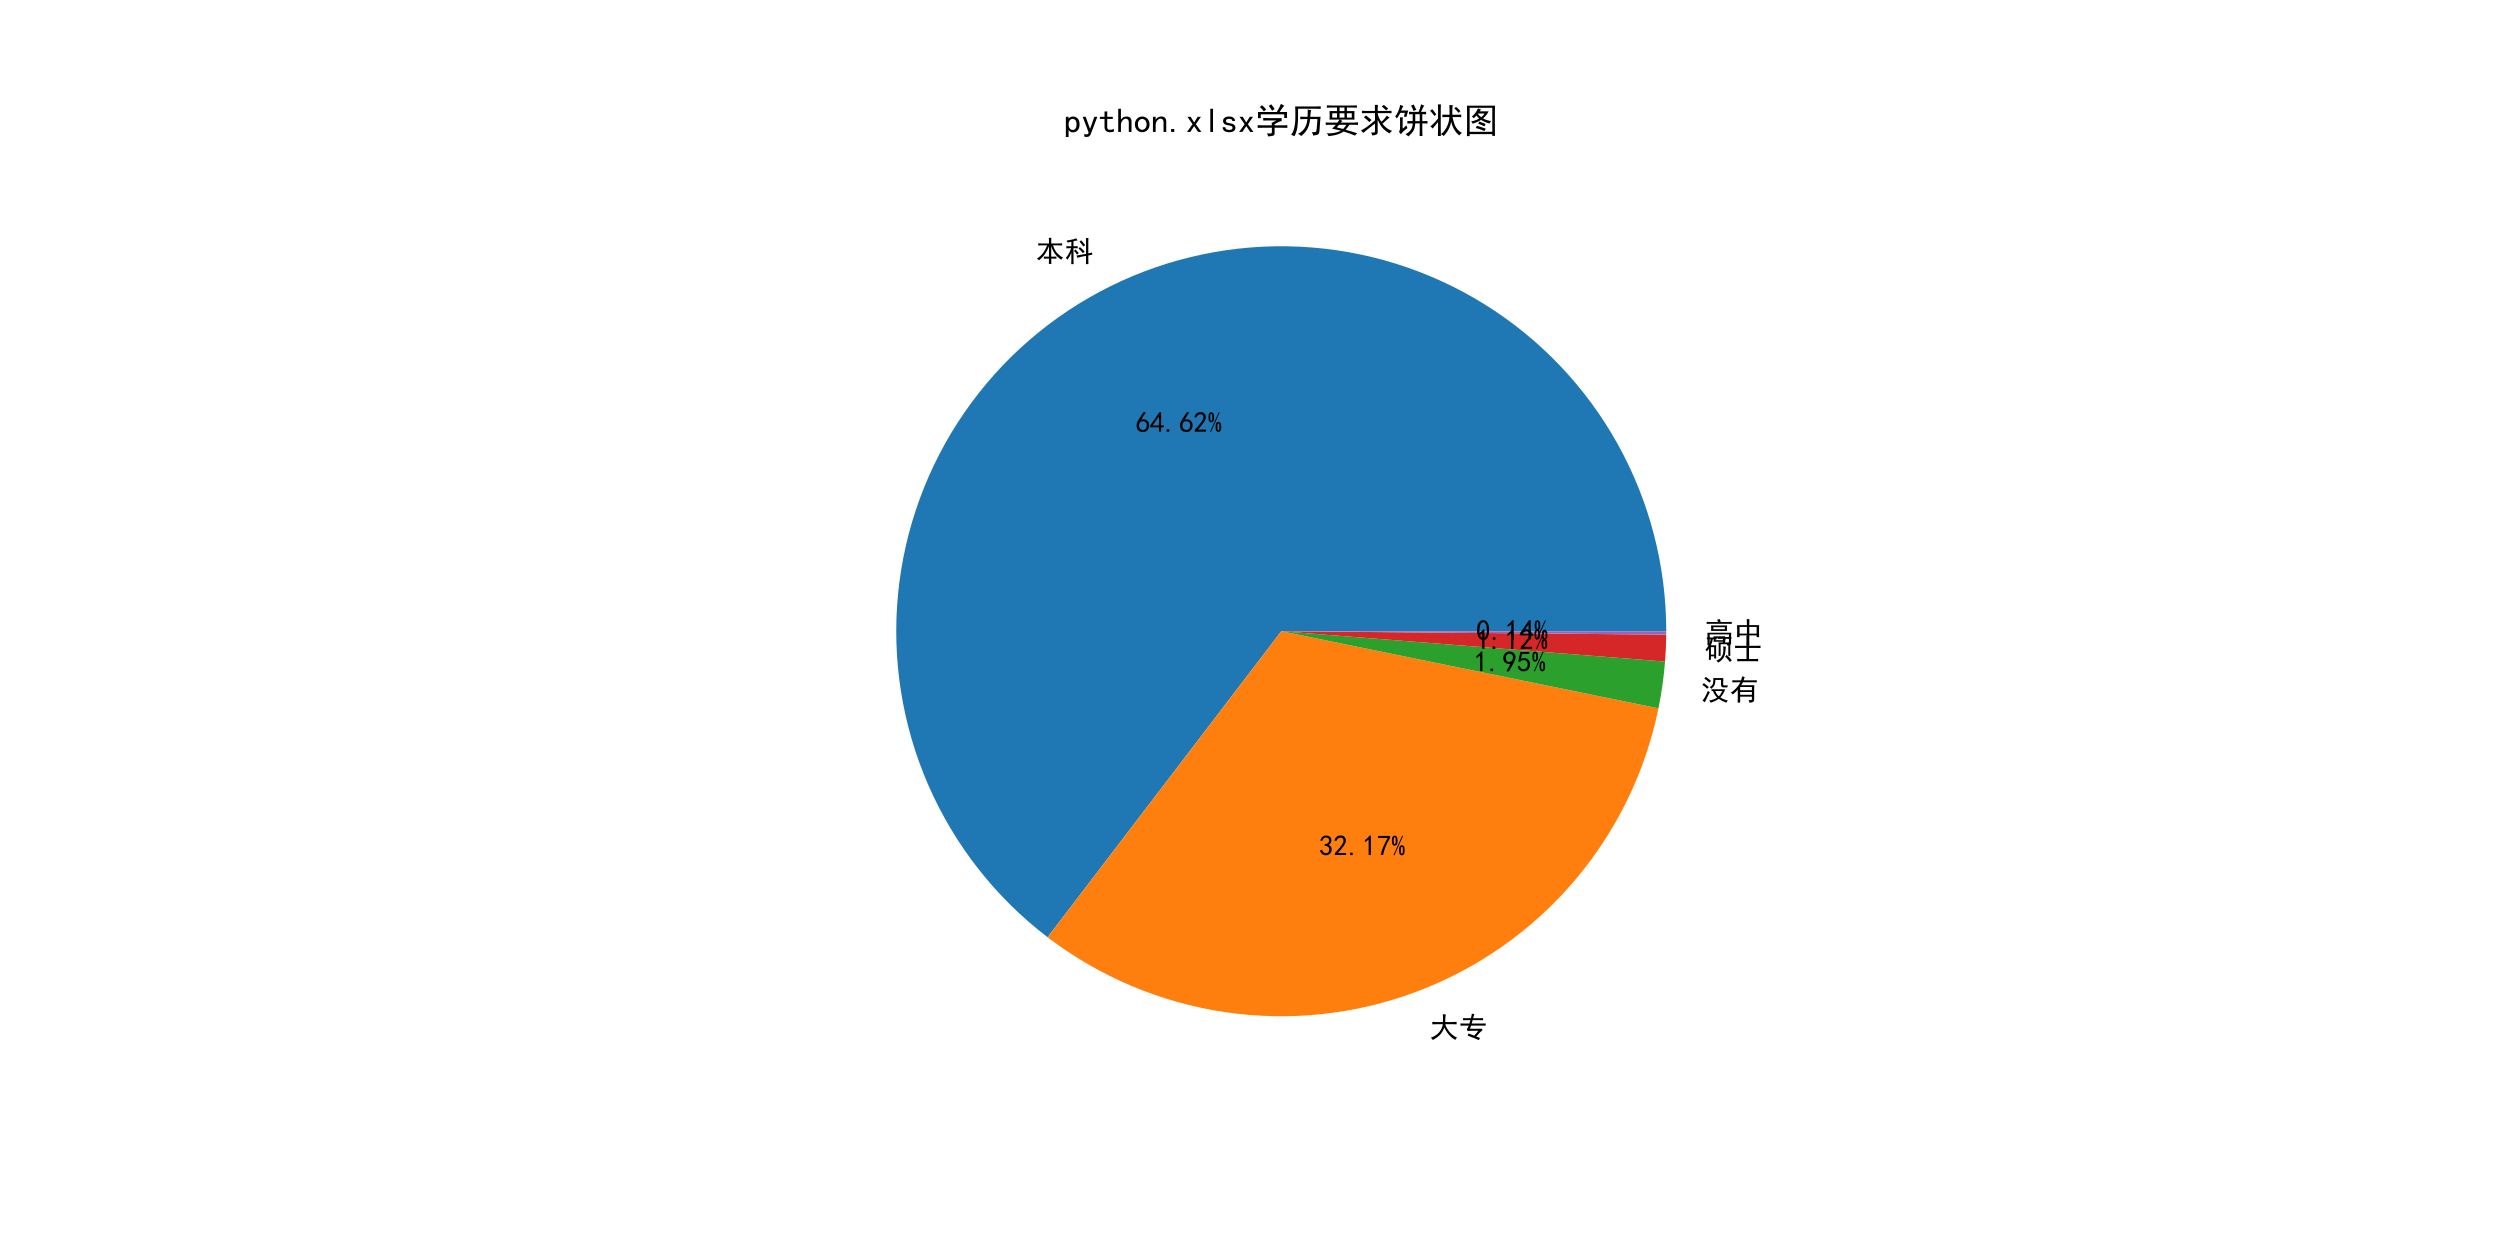 <?xml version="1.0" encoding="utf-8" standalone="no"?>
<!DOCTYPE svg PUBLIC "-//W3C//DTD SVG 1.1//EN"
  "http://www.w3.org/Graphics/SVG/1.1/DTD/svg11.dtd">
<!-- Created with matplotlib (https://matplotlib.org/) -->
<svg height="432pt" version="1.1" viewBox="0 0 864 432" width="864pt" xmlns="http://www.w3.org/2000/svg" xmlns:xlink="http://www.w3.org/1999/xlink">
 <defs>
  <style type="text/css">*{stroke-linecap:butt;stroke-linejoin:round;}</style>
 </defs>
 <g id="figure_1">
  <g id="patch_1">
   <path d="M 0 432 
L 864 432 
L 864 0 
L 0 0 
z
" style="fill:#ffffff;"/>
  </g>
  <g id="axes_1">
   <g id="patch_2">
    <path d="M 575.856 218.16 
C 575.856 195.53 570.083 173.27 559.085 153.493 
C 548.086 133.716 532.222 117.067 512.998 105.128 
C 493.774 93.189 471.818 86.35 449.215 85.259 
C 426.612 84.168 404.099 88.861 383.815 98.893 
C 363.53 108.925 346.136 123.968 333.284 142.594 
C 320.432 161.22 312.542 182.821 310.363 205.345 
C 308.183 227.87 311.785 250.582 320.828 271.327 
C 329.87 292.071 344.057 310.17 362.042 323.905 
L 442.8 218.16 
L 575.856 218.16 
z
" style="fill:#1f77b4;"/>
   </g>
   <g id="patch_3">
    <path d="M 362.042 323.905 
C 379.948 337.58 401.038 346.486 423.326 349.783 
C 445.615 353.081 468.379 350.664 489.478 342.759 
C 510.577 334.855 529.327 321.72 543.962 304.59 
C 558.598 287.459 568.645 266.889 573.159 244.815 
L 442.8 218.16 
L 362.042 323.905 
z
" style="fill:#ff7f0e;"/>
   </g>
   <g id="patch_4">
    <path d="M 573.159 244.815 
C 573.704 242.147 574.168 239.464 574.548 236.768 
C 574.929 234.072 575.227 231.365 575.442 228.65 
L 442.8 218.16 
L 573.159 244.815 
z
" style="fill:#2ca02c;"/>
   </g>
   <g id="patch_5">
    <path d="M 575.442 228.65 
C 575.564 227.099 575.66 225.546 575.728 223.992 
C 575.796 222.438 575.837 220.883 575.851 219.327 
L 442.8 218.16 
L 575.442 228.65 
z
" style="fill:#d62728;"/>
   </g>
   <g id="patch_6">
    <path d="M 575.851 219.327 
C 575.853 219.132 575.854 218.938 575.855 218.743 
C 575.856 218.549 575.856 218.354 575.856 218.16 
L 442.8 218.16 
L 575.851 219.327 
z
" style="fill:#9467bd;"/>
   </g>
   <g id="matplotlib.axis_1"/>
   <g id="matplotlib.axis_2"/>
   <g id="text_1">
    <!-- 本科 -->
    <g transform="translate(357.916 90.267)scale(0.1 -0.1)">
     <defs>
      <path d="M 46.094 61.328 
L 46.094 69.141 
Q 46.094 75.391 45.703 80.859 
L 54.297 80.859 
Q 53.906 76.562 53.906 69.531 
L 53.906 61.328 
L 75.781 61.328 
Q 82.422 61.328 91.406 61.719 
L 91.406 54.297 
Q 82.812 54.688 76.172 54.688 
L 60.156 54.688 
Q 65.625 36.719 75.969 26.359 
Q 86.328 16.016 94.922 12.5 
Q 91.406 9.766 88.281 5.078 
Q 75 14.062 66.594 25.578 
Q 58.203 37.109 53.906 52.344 
L 53.906 15.625 
L 58.984 15.625 
Q 65.234 15.625 71.875 16.016 
L 71.875 8.594 
Q 65.234 8.984 58.594 8.984 
L 53.906 8.984 
Q 53.906 0 54.297 -9.375 
L 45.703 -9.375 
Q 46.094 0 46.094 8.984 
L 41.016 8.984 
Q 34.766 8.984 28.516 8.594 
L 28.516 16.016 
Q 34.766 15.625 41.016 15.625 
L 46.094 15.625 
L 46.094 51.562 
Q 39.844 35.547 32.219 24.609 
Q 24.609 13.672 11.719 2.734 
Q 8.594 7.031 4.297 8.984 
Q 17.188 16.797 25.781 28.516 
Q 34.375 40.234 39.453 54.688 
L 22.266 54.688 
Q 16.016 54.688 8.984 54.297 
L 8.984 61.719 
Q 16.016 61.328 21.875 61.328 
z
" id="SimHei-26412"/>
      <path d="M 45.312 44.531 
Q 42.578 44.922 34.766 44.922 
L 30.859 44.922 
L 30.859 3.125 
Q 30.859 -1.953 31.25 -10.156 
L 23.047 -10.156 
Q 23.438 -1.953 23.438 3.125 
L 23.438 28.906 
Q 20.703 22.656 17.969 17.578 
Q 15.234 12.5 10.156 5.078 
Q 7.422 8.203 4.297 11.328 
Q 11.328 19.531 15.422 27.344 
Q 19.531 35.156 22.656 44.922 
L 19.922 44.922 
Q 12.891 44.922 6.25 44.531 
L 6.25 51.953 
Q 12.891 51.562 19.922 51.562 
L 23.438 51.562 
L 23.438 67.188 
Q 18.75 66.406 10.547 64.453 
Q 8.984 67.969 6.641 71.094 
Q 10.156 71.484 18.75 73.234 
Q 27.344 75 32.031 76.172 
Q 36.719 77.344 40.234 79.297 
Q 42.188 75.391 44.922 71.875 
Q 41.406 71.484 37.688 70.5 
Q 33.984 69.531 30.859 69.141 
L 30.859 51.562 
L 35.156 51.562 
Q 42.578 51.562 45.312 51.953 
z
M 74.219 69.141 
Q 74.219 76.953 73.828 80.078 
L 82.422 80.078 
Q 82.031 77.344 82.031 70.703 
L 82.031 26.953 
Q 92.188 28.906 94.922 29.688 
L 96.094 22.656 
Q 90.234 21.875 82.031 19.922 
L 82.031 5.078 
Q 82.031 -2.734 82.422 -10.156 
L 73.828 -10.156 
Q 74.219 -2.734 74.219 5.078 
L 74.219 18.359 
Q 65.234 16.797 58.391 15.422 
Q 51.562 14.062 44.141 11.719 
L 41.406 19.531 
Q 53.125 21.484 74.219 25.391 
z
M 53.125 48.828 
Q 57.031 45.312 60.547 42.188 
Q 64.062 39.062 69.531 33.203 
Q 66.016 30.469 63.281 27.734 
Q 56.25 36.719 48.438 43.75 
Q 50.781 46.094 53.125 48.828 
z
M 57.031 72.266 
Q 58.594 70.703 62.109 66.797 
Q 65.625 62.891 71.484 55.469 
Q 67.578 53.125 64.844 50.781 
Q 59.766 58.203 56.641 61.719 
Q 53.516 65.234 51.562 67.578 
Q 54.688 69.531 57.031 72.266 
z
M 37.5 40.625 
Q 39.453 38.281 42.578 35.156 
Q 45.703 32.031 49.219 28.125 
Q 46.484 26.172 42.969 22.656 
Q 39.062 28.906 32.422 35.547 
Q 35.156 37.109 37.5 40.625 
z
" id="SimHei-31185"/>
     </defs>
     <use xlink:href="#SimHei-26412"/>
     <use x="100" xlink:href="#SimHei-31185"/>
    </g>
   </g>
   <g id="text_2">
    <!-- 64.62% -->
    <g transform="translate(392.409 149.412)scale(0.1 -0.1)">
     <defs>
      <path d="M 3.516 19.531 
Q 4.297 30.859 6.047 34.766 
Q 7.812 38.672 11.328 44.531 
L 27.344 69.531 
L 36.328 69.531 
L 19.922 43.75 
Q 30.469 46.484 36.719 42.969 
Q 42.969 39.453 45.109 34.953 
Q 47.266 30.469 47.453 25.188 
Q 47.656 19.922 45.891 14.844 
Q 44.141 9.766 39.641 5.656 
Q 35.156 1.562 27.141 1.172 
Q 19.141 0.781 13.469 4.094 
Q 7.812 7.422 5.656 13.469 
Q 3.516 19.531 4.297 30.859 
z
M 12.5 16.016 
Q 19.531 8.594 25.391 8.203 
Q 31.25 7.812 35.156 12.109 
Q 39.062 16.406 39.062 24.609 
Q 39.062 32.812 34.172 35.938 
Q 29.297 39.062 23.234 38.281 
Q 17.188 37.5 14.453 32.422 
Q 11.719 27.344 12.109 21.672 
Q 12.5 16.016 19.531 8.594 
z
" id="SimHei-54"/>
      <path d="M 31.25 17.188 
L 1.172 17.188 
L 1.172 23.828 
L 32.812 69.531 
L 38.672 69.531 
L 38.672 23.828 
L 48.047 23.828 
L 48.047 17.188 
L 38.672 17.188 
L 38.672 2.344 
L 31.25 2.344 
z
M 31.25 23.828 
L 31.25 54.688 
L 9.375 23.828 
z
" id="SimHei-52"/>
      <path d="M 16.797 1.953 
L 7.812 1.953 
L 7.812 10.547 
L 16.797 10.547 
z
" id="SimHei-46"/>
      <path d="M 4.688 3.906 
Q 5.078 9.766 10.156 14.453 
Q 15.234 19.141 23.047 29.094 
Q 30.859 39.062 33.203 44.531 
Q 35.547 50 34.953 53.906 
Q 34.375 57.812 31.25 60.344 
Q 28.125 62.891 24.016 62.5 
Q 19.922 62.109 16.203 59.375 
Q 12.5 56.641 10.547 51.172 
L 3.125 52.344 
Q 6.25 61.328 11.125 65.422 
Q 16.016 69.531 22.656 69.922 
Q 26.562 70.312 29.688 69.719 
Q 32.812 69.141 36.125 66.984 
Q 39.453 64.844 41.594 60.547 
Q 43.75 56.25 43.156 50.188 
Q 42.578 44.141 37.109 35.734 
Q 31.641 27.344 16.016 9.375 
L 44.141 9.375 
L 44.141 2.344 
L 4.688 2.344 
z
" id="SimHei-50"/>
      <path d="M 21.875 51.953 
Q 21.875 40.625 18.547 37.5 
Q 15.234 34.375 12.109 34.375 
Q 8.984 34.375 5.656 37.5 
Q 2.344 40.625 2.344 51.953 
Q 2.344 63.281 5.656 66.406 
Q 8.984 69.531 12.109 69.531 
Q 15.234 69.531 18.547 66.406 
Q 21.875 63.281 21.875 51.953 
z
M 41.016 68.359 
L 10.938 1.172 
L 7.812 2.344 
L 37.891 69.531 
z
M 46.484 18.75 
Q 46.484 7.422 43.156 4.297 
Q 39.844 1.172 36.719 1.172 
Q 33.594 1.172 30.266 4.297 
Q 26.953 7.422 26.953 18.75 
Q 26.953 30.078 30.266 33.203 
Q 33.594 36.328 36.719 36.328 
Q 39.844 36.328 43.156 33.203 
Q 46.484 30.078 46.484 18.75 
z
M 15.625 51.953 
Q 15.625 58.984 14.844 61.328 
Q 14.062 63.672 12.109 63.672 
Q 10.156 63.672 9.375 61.328 
Q 8.594 58.984 8.594 51.953 
Q 8.594 44.922 9.375 42.578 
Q 10.156 40.234 12.109 40.234 
Q 14.062 40.234 14.844 42.578 
Q 15.625 44.922 15.625 51.953 
z
M 40.234 18.75 
Q 40.234 25.781 39.453 28.125 
Q 38.672 30.469 36.719 30.469 
Q 34.766 30.469 33.984 28.125 
Q 33.203 25.781 33.203 18.75 
Q 33.203 11.719 33.984 9.375 
Q 34.766 7.031 36.719 7.031 
Q 38.672 7.031 39.453 9.375 
Q 40.234 11.719 40.234 18.75 
z
" id="SimHei-37"/>
     </defs>
     <use xlink:href="#SimHei-54"/>
     <use x="50" xlink:href="#SimHei-52"/>
     <use x="100" xlink:href="#SimHei-46"/>
     <use x="150" xlink:href="#SimHei-54"/>
     <use x="200" xlink:href="#SimHei-50"/>
     <use x="250" xlink:href="#SimHei-37"/>
    </g>
   </g>
   <g id="text_3">
    <!-- 大专 -->
    <g transform="translate(494.146 358.54)scale(0.1 -0.1)">
     <defs>
      <path d="M 45.312 53.125 
Q 45.703 66.797 45.5 71.484 
Q 45.312 76.172 44.922 80.469 
Q 49.609 79.688 55.469 79.297 
Q 54.297 75.391 53.703 67.969 
Q 53.125 60.547 53.125 53.125 
L 73.047 53.125 
Q 83.594 53.125 92.578 53.906 
L 92.578 45.312 
Q 84.766 45.703 76.562 45.703 
L 53.516 45.703 
Q 55.078 39.062 58.984 32.219 
Q 62.891 25.391 66.984 20.109 
Q 71.094 14.844 78.312 8.984 
Q 85.547 3.125 94.141 -0.781 
Q 91.016 -3.125 87.891 -8.594 
Q 80.859 -4.688 74.016 1.172 
Q 67.188 7.031 60.344 16.594 
Q 53.516 26.172 50 34.375 
Q 46.875 25.781 43.359 20.109 
Q 39.844 14.453 35.734 9.766 
Q 31.641 5.078 25.188 0.391 
Q 18.75 -4.297 10.547 -8.984 
Q 7.422 -4.297 3.516 -0.781 
Q 11.719 1.953 19.719 7.031 
Q 27.734 12.109 32.812 18.547 
Q 37.891 25 41.016 32.031 
Q 44.141 39.062 44.922 45.703 
L 23.438 45.703 
Q 14.062 45.703 8.594 45.312 
L 8.594 53.906 
Q 14.062 53.516 23.438 53.125 
z
" id="SimHei-22823"/>
      <path d="M 69.531 -9.375 
Q 62.109 -5.469 30.859 6.25 
Q 32.812 10.938 33.594 13.672 
Q 41.016 10.938 53.516 6.25 
Q 59.766 12.891 67.578 23.047 
L 39.453 23.047 
Q 33.203 22.656 30.469 21.875 
Q 30.469 24.219 27.344 29.297 
Q 31.25 31.25 34.375 41.016 
L 19.141 41.016 
Q 11.719 41.016 5.859 40.625 
L 5.859 48.438 
Q 11.719 48.047 19.141 48.047 
L 36.719 48.047 
L 40.234 59.766 
L 25.391 59.766 
Q 19.141 59.766 14.844 59.375 
L 14.844 66.797 
Q 19.141 66.406 25.391 66.406 
L 41.797 66.406 
Q 44.531 75.781 45.312 82.031 
Q 52.734 80.859 53.906 80.859 
Q 51.953 75 49.609 66.406 
L 70.703 66.406 
Q 76.172 66.406 83.984 66.797 
L 83.984 59.375 
Q 78.516 59.766 70.703 59.766 
L 48.047 59.766 
L 44.531 48.047 
L 79.297 48.047 
Q 85.156 48.047 92.969 48.438 
L 92.969 40.625 
Q 87.109 41.016 79.688 41.016 
L 42.578 41.016 
Q 39.844 33.594 38.672 30.078 
L 81.25 30.078 
L 81.25 23.438 
Q 78.516 22.656 71.672 15.625 
Q 64.844 8.594 60.547 3.125 
Q 70.703 -0.781 73.438 -1.562 
L 69.531 -9.375 
z
" id="SimHei-19987"/>
     </defs>
     <use xlink:href="#SimHei-22823"/>
     <use x="100" xlink:href="#SimHei-19987"/>
    </g>
   </g>
   <g id="text_4">
    <!-- 32.17% -->
    <g transform="translate(455.807 295.732)scale(0.1 -0.1)">
     <defs>
      <path d="M 3.906 19.141 
L 10.938 20.312 
Q 12.5 15.234 16.016 11.906 
Q 19.531 8.594 24.797 8.781 
Q 30.078 8.984 33.203 13.078 
Q 36.328 17.188 35.938 22.453 
Q 35.547 27.734 31.828 30.656 
Q 28.125 33.594 19.922 34.766 
L 19.922 39.844 
Q 28.125 40.625 31.828 44.141 
Q 35.547 47.656 35.156 53.312 
Q 34.766 58.984 30.078 61.516 
Q 25.391 64.062 20.109 62.109 
Q 14.844 60.156 11.719 51.172 
L 4.688 52.344 
Q 7.031 59.375 11.125 64.062 
Q 15.234 68.75 22.266 69.531 
Q 29.297 70.312 34.562 67.766 
Q 39.844 65.234 41.984 59.953 
Q 44.141 54.688 42.578 48.438 
Q 41.016 42.188 33.594 37.5 
Q 39.062 35.156 41.984 30.469 
Q 44.922 25.781 43.938 18.156 
Q 42.969 10.547 37.109 5.859 
Q 31.25 1.172 23.828 1.359 
Q 16.406 1.562 10.938 6.047 
Q 5.469 10.547 3.906 19.141 
z
" id="SimHei-51"/>
      <path d="M 21.875 56.25 
Q 16.797 51.172 8.984 46.484 
L 8.984 53.906 
Q 18.75 60.547 25 69.531 
L 29.688 69.531 
L 29.688 2.344 
L 21.875 2.344 
z
" id="SimHei-49"/>
      <path d="M 13.281 2.344 
Q 20.312 32.031 37.891 61.328 
L 4.297 61.328 
L 4.297 68.359 
L 46.094 68.359 
L 46.094 61.719 
Q 27.734 32.031 21.875 2.344 
L 13.281 2.344 
z
" id="SimHei-55"/>
     </defs>
     <use xlink:href="#SimHei-51"/>
     <use x="50" xlink:href="#SimHei-50"/>
     <use x="100" xlink:href="#SimHei-46"/>
     <use x="150" xlink:href="#SimHei-49"/>
     <use x="200" xlink:href="#SimHei-55"/>
     <use x="250" xlink:href="#SimHei-37"/>
    </g>
   </g>
   <g id="text_5">
    <!-- 没有 -->
    <g transform="translate(587.723 241.929)scale(0.1 -0.1)">
     <defs>
      <path d="M 85.156 37.109 
Q 82.812 30.469 78.703 23.047 
Q 74.609 15.625 68.359 8.984 
Q 72.656 5.859 81.047 2.531 
Q 89.453 -0.781 94.141 -1.562 
Q 91.406 -4.688 89.062 -9.375 
Q 80.859 -6.25 74.797 -3.125 
Q 68.75 0 62.891 4.297 
Q 51.953 -3.906 34.375 -9.375 
Q 33.203 -5.469 29.688 -1.562 
Q 45.703 0.781 57.422 8.594 
Q 47.656 17.578 42.969 30.859 
Q 40.625 30.859 37.891 30.859 
L 37.891 37.5 
Q 44.922 37.109 51.172 37.109 
z
M 78.516 75.781 
Q 78.125 69.922 78.125 64.062 
L 78.125 53.906 
Q 78.125 50.391 83.594 50.391 
L 94.531 50.781 
Q 92.188 46.484 92.578 43.75 
L 78.906 43.75 
Q 71.484 43.75 70.703 51.172 
L 70.703 69.531 
L 51.172 69.531 
Q 51.172 58.594 48.438 52.141 
Q 45.703 45.703 37.109 38.672 
Q 35.547 41.406 31.25 44.531 
Q 41.406 49.609 42.969 58.203 
Q 44.531 66.797 43.75 75.781 
L 78.516 75.781 
z
M 6.641 -2.344 
Q 12.5 5.078 17.375 14.453 
Q 22.266 23.828 25 31.641 
Q 28.516 28.906 32.031 26.562 
Q 29.297 22.656 24.219 12.109 
Q 19.141 1.562 14.844 -7.812 
Q 10.156 -3.906 6.641 -2.344 
z
M 50.781 31.25 
Q 54.297 20.703 62.891 12.891 
Q 69.922 19.531 74.609 31.25 
L 51.172 31.25 
z
M 17.969 80.078 
Q 26.562 74.219 36.328 66.016 
Q 32.422 63.281 30.469 60.156 
Q 21.875 68.359 12.891 74.219 
Q 15.625 76.953 17.969 80.078 
z
M 11.328 58.594 
Q 19.922 52.344 28.516 44.922 
Q 25.781 42.578 22.656 39.062 
Q 15.625 46.484 6.25 52.344 
Q 9.375 55.859 11.328 58.594 
z
" id="SimHei-27809"/>
      <path d="M 4.297 25.391 
Q 13.281 30.859 21.875 39.641 
Q 30.469 48.438 37.5 61.328 
L 23.438 61.328 
Q 17.969 61.328 9.766 60.938 
L 9.766 68.359 
Q 19.922 67.969 25 67.969 
L 39.844 67.969 
Q 42.969 77.344 43.359 81.641 
Q 49.219 80.078 52.734 79.297 
Q 51.562 78.125 48.828 67.969 
L 80.469 67.969 
Q 87.109 67.969 94.141 68.359 
L 94.141 60.938 
Q 87.109 61.328 81.641 61.328 
L 46.484 61.328 
Q 43.75 56.25 40.625 51.172 
L 85.547 51.172 
Q 85.156 41.406 85.156 33.594 
L 85.156 1.953 
Q 85.156 -3.516 82.031 -6.047 
Q 78.906 -8.594 68.75 -9.375 
Q 68.359 -5.078 66.016 0 
Q 71.875 -0.781 74.609 -0.391 
Q 77.344 0 77.344 3.906 
L 77.344 11.719 
L 36.719 11.719 
L 36.719 -8.984 
L 28.125 -8.984 
Q 28.516 0.781 28.516 7.812 
L 28.516 35.547 
Q 20.312 26.172 11.328 19.141 
Q 9.766 21.875 4.297 25.391 
z
M 77.344 33.984 
L 77.344 44.922 
L 36.719 44.922 
L 36.719 33.984 
z
M 77.344 17.969 
L 77.344 27.734 
L 36.719 27.734 
L 36.719 17.969 
z
" id="SimHei-26377"/>
     </defs>
     <use xlink:href="#SimHei-27809"/>
     <use x="100" xlink:href="#SimHei-26377"/>
    </g>
   </g>
   <g id="text_6">
    <!-- 1.95% -->
    <g transform="translate(509.349 232.137)scale(0.1 -0.1)">
     <defs>
      <path d="M 12.5 1.172 
Q 21.094 15.625 26.562 27.344 
Q 16.797 25.781 10.344 29.875 
Q 3.906 33.984 2.531 41.016 
Q 1.172 48.047 2.734 53.703 
Q 4.297 59.375 7.609 63.078 
Q 10.938 66.797 15.625 68.359 
Q 20.312 69.922 24.016 69.922 
Q 27.734 69.922 31.641 68.359 
Q 35.547 66.797 38.672 63.672 
Q 41.797 60.547 42.969 57.219 
Q 44.141 53.906 44.141 48.625 
Q 44.141 43.359 40.234 35.156 
Q 36.328 26.953 21.094 1.172 
z
M 9.766 50 
Q 10.938 39.844 14.641 36.516 
Q 18.359 33.203 22.656 33.594 
Q 26.953 33.984 29.484 35.938 
Q 32.031 37.891 34.375 42.578 
Q 35.938 48.438 35.156 52.531 
Q 34.375 56.641 31.047 59.375 
Q 27.734 62.109 23.828 62.109 
Q 21.484 62.5 17.766 60.938 
Q 14.062 59.375 11.906 54.688 
Q 9.766 50 10.938 39.844 
z
" id="SimHei-57"/>
      <path d="M 8.594 20.703 
Q 11.328 10.156 17.969 8.984 
Q 24.609 7.812 28.703 10.344 
Q 32.812 12.891 34.562 16.984 
Q 36.328 21.094 36.125 26.172 
Q 35.938 31.25 33.391 34.766 
Q 30.859 38.281 26.953 39.453 
Q 23.047 40.625 18.156 39.453 
Q 13.281 38.281 10.156 33.984 
L 3.516 34.766 
Q 4.297 37.109 10.938 68.359 
L 41.797 68.359 
L 41.797 61.328 
L 16.797 61.328 
Q 14.844 50.781 12.891 44.531 
Q 18.75 47.266 23.828 47.062 
Q 28.906 46.875 33.594 44.719 
Q 38.281 42.578 40.422 38.859 
Q 42.578 35.156 43.547 31.438 
Q 44.531 27.734 44.328 23.438 
Q 44.141 19.141 42.578 14.641 
Q 41.016 10.156 37.891 7.219 
Q 34.766 4.297 30.266 2.531 
Q 25.781 0.781 19.922 1.172 
Q 14.062 1.562 8.781 5.469 
Q 3.516 9.375 1.562 18.75 
z
" id="SimHei-53"/>
     </defs>
     <use xlink:href="#SimHei-49"/>
     <use x="50" xlink:href="#SimHei-46"/>
     <use x="100" xlink:href="#SimHei-57"/>
     <use x="150" xlink:href="#SimHei-53"/>
     <use x="200" xlink:href="#SimHei-37"/>
    </g>
   </g>
   <g id="text_7">
    <!-- 硕士 -->
    <g transform="translate(589.021 227.915)scale(0.1 -0.1)">
     <defs>
      <path d="M 32.031 76.172 
Q 35.938 76.172 42.969 76.562 
L 42.969 69.531 
Q 37.109 69.922 29.297 69.922 
Q 27.344 59.375 22.656 49.219 
L 41.016 49.219 
Q 40.625 41.797 40.625 36.719 
L 40.625 17.578 
Q 40.625 11.719 41.016 3.516 
L 33.984 3.516 
L 33.984 10.938 
L 22.656 10.938 
L 22.656 -1.172 
L 15.625 -1.172 
Q 16.016 7.422 16.016 13.281 
L 16.016 37.891 
Q 13.672 33.594 8.594 27.734 
Q 6.25 32.031 3.906 33.984 
Q 8.594 38.672 11.906 44.141 
Q 15.234 49.609 17.969 55.859 
Q 20.703 62.109 21.875 69.922 
Q 14.844 69.922 8.594 69.531 
L 8.594 76.562 
Q 14.844 76.172 19.922 76.172 
z
M 82.422 77.734 
Q 87.5 77.734 93.359 78.125 
L 93.359 71.094 
Q 82.422 71.484 73.438 71.484 
Q 72.656 65.625 71.094 58.984 
L 89.844 58.984 
Q 89.453 52.734 89.453 36.328 
Q 89.453 20.312 89.844 12.5 
L 82.812 12.5 
L 82.812 52.734 
L 56.25 52.734 
L 56.25 12.5 
L 49.219 12.5 
Q 49.609 23.047 49.609 37.5 
Q 49.609 52.344 49.219 58.984 
L 63.672 58.984 
Q 64.844 64.844 65.625 71.484 
Q 51.172 71.484 45.703 71.094 
L 45.703 78.125 
Q 51.172 77.734 58.594 77.734 
z
M 74.609 43.75 
Q 73.438 38.672 73.047 31.828 
Q 72.656 25 70.703 16.406 
Q 68.75 7.812 62.297 0.578 
Q 55.859 -6.641 47.656 -10.938 
Q 46.094 -7.031 41.406 -4.297 
Q 51.562 0 56.641 5.656 
Q 61.719 11.328 63.469 17.188 
Q 65.234 23.047 65.625 30.656 
Q 66.016 38.281 65.625 45.703 
Q 70.312 44.531 74.609 43.75 
z
M 33.984 16.797 
L 33.984 42.578 
L 22.656 42.578 
L 22.656 16.797 
z
M 76.953 16.016 
Q 85.547 8.984 94.922 -2.734 
Q 91.016 -5.469 88.281 -8.984 
Q 84.375 -1.953 71.875 9.766 
Q 75 12.5 76.953 16.016 
z
" id="SimHei-30805"/>
      <path d="M 54.688 80.859 
Q 54.297 74.609 54.297 67.578 
L 54.297 47.266 
L 77.734 47.266 
Q 84.766 47.266 94.141 47.656 
L 94.141 39.453 
Q 85.938 39.844 78.125 39.844 
L 54.297 39.844 
L 54.297 1.562 
L 70.312 1.562 
Q 77.344 1.562 85.938 1.953 
L 85.938 -6.25 
Q 78.906 -5.859 70.703 -5.859 
L 29.688 -5.859 
Q 21.094 -5.859 13.672 -6.25 
L 13.672 1.953 
Q 20.703 1.562 29.688 1.562 
L 45.703 1.562 
L 45.703 39.844 
L 21.484 39.844 
Q 12.891 39.844 6.25 39.453 
L 6.25 47.656 
Q 12.891 47.266 21.484 47.266 
L 45.703 47.266 
L 45.703 67.578 
Q 45.703 74.609 45.312 80.859 
L 54.688 80.859 
z
" id="SimHei-22763"/>
     </defs>
     <use xlink:href="#SimHei-30805"/>
     <use x="100" xlink:href="#SimHei-22763"/>
    </g>
   </g>
   <g id="text_8">
    <!-- 1.12% -->
    <g transform="translate(510.057 224.472)scale(0.1 -0.1)">
     <use xlink:href="#SimHei-49"/>
     <use x="50" xlink:href="#SimHei-46"/>
     <use x="100" xlink:href="#SimHei-49"/>
     <use x="150" xlink:href="#SimHei-50"/>
     <use x="200" xlink:href="#SimHei-37"/>
    </g>
   </g>
   <g id="text_9">
    <!-- 高中 -->
    <g transform="translate(589.16 222.103)scale(0.1 -0.1)">
     <defs>
      <path d="M 91.016 -0.391 
Q 91.406 -6.25 86.719 -7.812 
Q 82.031 -9.375 77.734 -9.766 
Q 76.172 -5.078 73.828 -1.562 
Q 77.734 -1.562 80.859 -1.359 
Q 83.984 -1.172 83.594 3.906 
L 83.594 28.516 
L 17.188 28.516 
L 17.188 -8.984 
L 9.375 -8.984 
Q 9.766 -3.516 9.766 13.281 
Q 9.766 30.469 9.375 34.375 
L 91.406 34.375 
Q 91.016 28.906 91.016 22.266 
z
M 76.953 59.375 
Q 76.562 54.297 76.562 49.609 
Q 76.562 45.312 76.953 40.625 
L 21.875 40.625 
Q 22.266 44.141 22.266 49.609 
Q 22.266 55.078 21.875 59.375 
L 76.953 59.375 
z
M 70.312 21.875 
Q 69.922 17.578 69.922 12.5 
Q 69.922 7.812 70.312 3.125 
L 30.469 3.125 
Q 31.25 7.812 31.25 12.5 
Q 31.25 17.578 30.469 21.875 
L 70.312 21.875 
z
M 6.641 71.875 
Q 11.719 71.484 17.578 71.484 
L 45.703 71.484 
Q 44.531 76.172 42.969 79.688 
Q 47.656 80.078 52.344 81.25 
Q 53.125 77.344 55.078 71.484 
L 82.031 71.484 
Q 87.5 71.484 93.359 71.875 
L 93.359 64.844 
Q 87.5 65.234 78.906 65.234 
L 17.969 65.234 
Q 11.719 65.234 6.641 64.844 
z
M 69.531 46.484 
L 69.531 53.516 
L 29.688 53.516 
L 29.688 46.484 
z
M 62.891 8.594 
L 62.891 16.406 
L 37.5 16.406 
L 37.5 8.594 
z
" id="SimHei-39640"/>
      <path d="M 54.297 81.25 
Q 53.906 70.312 53.906 60.547 
L 87.891 60.547 
Q 87.5 52.734 87.5 39.062 
Q 87.5 25.781 87.891 19.141 
L 79.297 19.141 
L 79.297 25 
L 53.906 25 
L 53.906 8.203 
Q 53.906 3.516 54.297 -9.375 
L 44.922 -9.375 
Q 45.703 -2.344 45.703 7.031 
L 45.703 25 
L 20.312 25 
L 20.312 19.141 
L 11.719 19.141 
Q 12.109 25 12.109 39.062 
Q 12.109 53.516 11.719 60.547 
L 45.703 60.547 
Q 45.703 71.094 45.312 81.25 
z
M 79.297 31.25 
L 79.297 54.297 
L 53.906 54.297 
L 53.906 31.25 
z
M 45.703 31.25 
L 45.703 54.297 
L 20.312 54.297 
L 20.312 31.25 
z
" id="SimHei-20013"/>
     </defs>
     <use xlink:href="#SimHei-39640"/>
     <use x="100" xlink:href="#SimHei-20013"/>
    </g>
   </g>
   <g id="text_10">
    <!-- 0.14% -->
    <g transform="translate(510.133 221.323)scale(0.1 -0.1)">
     <defs>
      <path d="M 3.125 29.297 
Q 3.906 50 6.438 56.047 
Q 8.984 62.109 13.672 66.016 
Q 18.359 69.922 25.188 69.922 
Q 32.031 69.922 37.109 64.25 
Q 42.188 58.594 43.75 50 
Q 45.312 41.406 44.719 30.266 
Q 44.141 19.141 40.812 12.109 
Q 37.5 5.078 30.859 2.344 
Q 24.219 -0.391 17.578 2.922 
Q 10.938 6.25 8.203 11.719 
Q 5.469 17.188 4.297 23.234 
Q 3.125 29.297 3.906 50 
z
M 12.891 52.734 
Q 10.547 31.25 12.5 22.844 
Q 14.453 14.453 18.938 10.938 
Q 23.438 7.422 28.125 9.562 
Q 32.812 11.719 34.953 18.156 
Q 37.109 24.609 37.109 32.219 
Q 37.109 39.844 36.516 46.094 
Q 35.938 52.344 33 57.422 
Q 30.078 62.5 25.188 62.688 
Q 20.312 62.891 16.594 57.812 
Q 12.891 52.734 10.547 31.25 
z
" id="SimHei-48"/>
     </defs>
     <use xlink:href="#SimHei-48"/>
     <use x="50" xlink:href="#SimHei-46"/>
     <use x="100" xlink:href="#SimHei-49"/>
     <use x="150" xlink:href="#SimHei-52"/>
     <use x="200" xlink:href="#SimHei-37"/>
    </g>
   </g>
   <g id="text_11">
    <!-- python.xlsx学历要求饼状图 -->
    <g transform="translate(367.8 45.84)scale(0.12 -0.12)">
     <defs>
      <path d="M 44.141 23.828 
Q 44.141 12.5 38.672 6.641 
Q 33.203 0.781 25.391 0.781 
Q 21.094 0.781 17.969 2.531 
Q 14.844 4.297 12.5 7.812 
L 12.5 -12.5 
L 4.688 -12.5 
L 4.688 45.703 
L 12.5 45.703 
L 12.5 39.844 
Q 14.844 43.359 17.969 44.922 
Q 21.094 46.484 25.391 46.484 
Q 33.203 46.484 38.672 40.812 
Q 44.141 35.156 44.141 23.828 
z
M 35.547 23.828 
Q 35.547 31.25 32.609 35.344 
Q 29.688 39.453 23.828 39.453 
Q 19.141 39.453 15.812 35.344 
Q 12.5 31.25 12.5 23.828 
Q 12.5 16.406 15.812 12.109 
Q 19.141 7.812 23.828 7.812 
Q 29.688 7.812 32.609 12.109 
Q 35.547 16.406 35.547 23.828 
z
" id="SimHei-112"/>
      <path d="M 45.312 45.703 
L 27.344 -1.562 
Q 25.781 -7.031 22.656 -9.766 
Q 19.531 -12.5 14.844 -12.5 
Q 12.891 -12.5 11.125 -12.297 
Q 9.375 -12.109 7.812 -11.328 
L 7.812 -3.516 
Q 9.375 -4.297 10.938 -4.688 
Q 12.5 -5.078 13.672 -5.078 
Q 16.797 -5.078 17.969 -4.094 
Q 19.141 -3.125 20.312 0.391 
L 3.125 45.703 
L 11.719 45.703 
L 24.219 11.328 
L 24.609 11.328 
L 36.719 45.703 
z
" id="SimHei-121"/>
      <path d="M 42.969 3.125 
Q 41.016 2.344 38.469 1.75 
Q 35.938 1.172 31.641 1.172 
Q 24.609 1.172 20.312 5.078 
Q 16.016 8.984 16.016 16.016 
L 16.016 39.453 
L 2.734 39.453 
L 2.734 45.703 
L 16.016 45.703 
L 16.016 60.938 
L 23.828 60.938 
L 23.828 45.703 
L 39.844 45.703 
L 39.844 39.453 
L 23.828 39.453 
L 23.828 15.625 
Q 23.828 12.5 25.391 10.344 
Q 26.953 8.203 31.25 8.203 
Q 35.547 8.203 38.281 8.984 
Q 41.016 9.766 42.969 10.938 
z
" id="SimHei-116"/>
      <path d="M 43.75 1.953 
L 35.938 1.953 
L 35.938 30.078 
Q 35.938 34.766 33.594 37.5 
Q 31.25 40.234 27.344 40.234 
Q 22.266 40.234 17.766 34.953 
Q 13.281 29.688 13.281 21.875 
L 13.281 1.953 
L 5.469 1.953 
L 5.469 68.75 
L 13.281 68.75 
L 13.281 37.5 
Q 16.406 41.797 20.109 44.141 
Q 23.828 46.484 29.688 46.484 
Q 36.719 46.484 40.234 42.578 
Q 43.75 38.672 43.75 32.812 
z
" id="SimHei-104"/>
      <path d="M 45.703 23.828 
Q 45.703 13.672 39.453 7.422 
Q 33.203 1.172 24.609 1.172 
Q 16.016 1.172 9.766 7.422 
Q 3.516 13.672 3.516 23.828 
Q 3.516 33.984 9.766 40.234 
Q 16.016 46.484 24.609 46.484 
Q 33.203 46.484 39.453 40.234 
Q 45.703 33.984 45.703 23.828 
z
M 37.109 23.828 
Q 37.109 31.641 33.203 35.547 
Q 29.297 39.453 24.609 39.453 
Q 19.922 39.453 16.016 35.547 
Q 12.109 31.641 12.109 23.828 
Q 12.109 16.016 16.016 12.109 
Q 19.922 8.203 24.609 8.203 
Q 29.297 8.203 33.203 12.109 
Q 37.109 16.016 37.109 23.828 
z
" id="SimHei-111"/>
      <path d="M 43.75 1.953 
L 35.938 1.953 
L 35.938 30.078 
Q 35.938 34.766 33.594 37.5 
Q 31.25 40.234 27.344 40.234 
Q 22.266 40.234 17.766 34.953 
Q 13.281 29.688 13.281 21.875 
L 13.281 1.953 
L 5.469 1.953 
L 5.469 45.703 
L 13.281 45.703 
L 13.281 37.5 
Q 16.406 41.797 20.109 44.141 
Q 23.828 46.484 29.688 46.484 
Q 36.719 46.484 40.234 42.578 
Q 43.75 38.672 43.75 32.812 
z
" id="SimHei-110"/>
      <path d="M 44.922 1.953 
L 35.547 1.953 
L 24.219 18.75 
L 12.891 1.953 
L 3.516 1.953 
L 19.531 24.219 
L 4.688 45.703 
L 14.062 45.703 
L 24.219 29.297 
L 34.375 45.703 
L 43.75 45.703 
L 28.906 24.219 
z
" id="SimHei-120"/>
      <path d="M 28.516 1.953 
L 20.703 1.953 
L 20.703 68.75 
L 28.516 68.75 
z
" id="SimHei-108"/>
      <path d="M 42.969 14.062 
Q 42.969 7.812 38.078 4.484 
Q 33.203 1.172 25.781 1.172 
Q 16.406 1.172 11.328 4.875 
Q 6.25 8.594 6.25 15.625 
L 14.062 15.625 
Q 14.062 10.938 17.375 9.375 
Q 20.703 7.812 25.391 7.812 
Q 30.078 7.812 32.422 9.562 
Q 34.766 11.328 34.766 14.062 
Q 34.766 16.016 32.812 17.969 
Q 30.859 19.922 23.047 21.094 
Q 14.062 22.266 10.734 25.578 
Q 7.422 28.906 7.422 34.375 
Q 7.422 39.062 11.906 42.766 
Q 16.406 46.484 25 46.484 
Q 32.812 46.484 37.297 42.969 
Q 41.797 39.453 41.797 33.594 
L 33.984 33.594 
Q 33.984 37.109 31.438 38.469 
Q 28.906 39.844 25 39.844 
Q 19.922 39.844 17.766 38.078 
Q 15.625 36.328 15.625 33.984 
Q 15.625 31.25 17.578 29.688 
Q 19.531 28.125 25.781 27.344 
Q 35.938 25.781 39.453 22.453 
Q 42.969 19.141 42.969 14.062 
z
" id="SimHei-115"/>
      <path d="M 76.172 41.797 
L 76.172 33.594 
Q 70.703 32.422 66.203 29.875 
Q 61.719 27.344 55.859 24.609 
L 55.859 21.094 
L 80.469 21.094 
Q 85.156 21.094 92.578 21.484 
L 92.578 13.672 
Q 84.766 14.062 80.469 14.062 
L 55.859 14.062 
L 55.859 -1.953 
Q 55.859 -7.422 51.562 -8.781 
Q 47.266 -10.156 37.5 -10.938 
Q 36.328 -6.641 33.594 -2.344 
L 44.141 -2.344 
Q 48.047 -2.344 48.047 1.953 
L 48.047 14.062 
L 21.094 14.062 
Q 14.844 14.062 7.031 13.672 
L 7.031 21.484 
Q 15.234 21.094 20.703 21.094 
L 48.047 21.094 
Q 48.047 24.219 47.266 28.125 
L 61.328 35.156 
L 39.844 35.156 
Q 32.422 35.156 23.047 34.766 
L 23.047 42.188 
Q 31.641 41.797 39.453 41.797 
z
M 83.594 77.734 
Q 75.781 68.75 70.312 59.375 
L 91.797 59.375 
Q 91.406 55.859 91.406 51.172 
Q 91.406 46.484 91.797 42.188 
L 83.594 42.188 
L 83.594 52.734 
L 16.016 52.734 
L 16.016 41.797 
L 7.812 41.797 
Q 8.203 46.484 8.203 51.172 
Q 8.203 55.859 7.812 59.375 
L 62.109 59.375 
Q 65.234 64.844 68.547 70.891 
Q 71.875 76.953 73.828 82.812 
Q 80.078 79.297 83.594 77.734 
z
M 46.094 81.641 
Q 53.516 72.266 55.859 67.969 
Q 52.344 65.234 48.438 62.891 
Q 45.312 69.141 39.062 76.953 
Q 42.969 79.688 46.094 81.641 
z
M 19.531 78.906 
Q 26.562 73.047 31.641 66.797 
Q 27.344 63.672 25 60.938 
Q 19.922 68.359 13.281 73.828 
Q 17.578 76.953 19.531 78.906 
z
" id="SimHei-23398"/>
      <path d="M 58.203 39.062 
Q 56.641 27.734 54.484 20.891 
Q 52.344 14.062 49.219 8.781 
Q 46.094 3.516 41.984 -0.969 
Q 37.891 -5.469 32.422 -9.766 
Q 28.516 -5.469 23.438 -3.516 
Q 32.422 1.172 37.297 6.438 
Q 42.188 11.719 44.922 17.578 
Q 47.656 23.438 48.625 27.922 
Q 49.609 32.422 50.391 39.062 
L 42.578 39.062 
Q 33.203 39.062 29.688 38.672 
L 29.688 46.094 
Q 37.109 45.703 41.797 45.703 
L 50.781 45.703 
Q 51.172 50.781 51.172 55.469 
L 51.172 66.797 
Q 56.641 65.234 60.938 64.844 
Q 59.766 58.984 59.375 54.875 
Q 58.984 50.781 58.594 45.703 
L 88.281 45.703 
Q 87.5 39.844 86.719 28.906 
Q 85.938 17.969 85.547 10.734 
Q 85.156 3.516 83.984 -0.781 
Q 82.812 -5.078 77.922 -6.438 
Q 73.047 -7.812 67.188 -8.594 
Q 66.016 -3.906 63.281 1.562 
Q 71.484 1.172 73.828 1.953 
Q 76.172 2.734 76.75 8.781 
Q 77.344 14.844 78.125 23.047 
Q 78.906 31.25 79.297 39.062 
z
M 12.5 -10.547 
Q 8.594 -7.812 3.516 -6.25 
Q 8.203 0 10.344 6.438 
Q 12.5 12.891 14.062 22.062 
Q 15.625 31.25 15.625 42.578 
L 15.625 61.719 
Q 15.625 69.531 14.844 75.391 
L 75.391 75.391 
Q 83.984 75.391 88.672 75.781 
L 88.672 68.359 
Q 84.766 68.75 78.125 68.75 
L 23.438 68.75 
Q 23.438 43.75 23.234 35.734 
Q 23.047 27.734 22.062 19.922 
Q 21.094 12.109 19.719 7.031 
Q 18.359 1.953 16.594 -2.531 
Q 14.844 -7.031 12.5 -10.547 
z
" id="SimHei-21382"/>
      <path d="M 79.688 78.125 
Q 85.547 78.125 92.969 78.516 
L 92.969 71.875 
Q 85.547 72.266 79.688 72.266 
L 64.062 72.266 
L 64.062 62.109 
L 85.938 62.109 
Q 85.547 55.469 85.547 49.609 
Q 85.547 43.75 85.938 37.5 
L 44.531 37.5 
Q 48.828 34.766 51.172 33.203 
Q 47.656 30.859 46.094 28.906 
L 82.812 28.906 
Q 89.062 28.906 96.094 29.688 
L 96.094 22.266 
Q 89.062 22.656 82.422 22.656 
L 71.094 22.656 
Q 67.188 16.016 60.547 8.203 
Q 78.125 3.516 93.75 -1.953 
Q 89.844 -4.688 87.5 -8.594 
Q 72.656 -1.953 54.688 3.125 
Q 49.219 -0.781 40.812 -3.906 
Q 32.422 -7.031 24.797 -8.203 
Q 17.188 -9.375 10.938 -10.156 
Q 9.766 -5.078 5.859 -1.953 
Q 13.281 -2.344 21.484 -1.562 
Q 29.688 -0.781 36.328 1.359 
Q 42.969 3.516 46.875 5.859 
Q 33.984 8.984 21.484 11.328 
Q 27.344 17.188 32.422 22.656 
L 16.016 22.656 
Q 9.375 22.656 3.125 22.266 
L 3.125 29.297 
Q 10.938 28.906 16.016 28.906 
L 36.719 28.906 
Q 40.625 33.594 42.969 37.5 
L 14.062 37.5 
Q 14.453 43.75 14.453 49.609 
Q 14.453 55.469 14.062 62.109 
L 35.547 62.109 
L 35.547 72.266 
L 20.312 72.266 
Q 13.672 72.266 6.25 71.875 
L 6.25 78.516 
Q 13.672 78.125 19.922 78.125 
z
M 34.766 15.234 
Q 41.016 14.062 53.125 10.547 
Q 57.812 15.234 62.891 22.656 
L 41.797 22.656 
Q 38.281 19.141 34.766 15.234 
z
M 57.031 43.359 
L 57.031 55.859 
L 42.969 55.859 
L 42.969 43.359 
z
M 78.125 43.359 
L 78.125 55.859 
L 64.062 55.859 
L 64.062 43.359 
z
M 35.547 43.359 
L 35.547 55.859 
L 21.875 55.859 
L 21.875 43.359 
z
M 57.031 62.109 
L 57.031 72.266 
L 42.969 72.266 
L 42.969 62.109 
z
" id="SimHei-35201"/>
      <path d="M 7.422 62.891 
Q 13.672 62.5 20.703 62.5 
L 44.922 62.5 
Q 44.922 73.828 44.531 80.078 
L 53.125 80.078 
Q 52.734 73.828 52.734 62.5 
L 80.469 62.5 
Q 85.938 62.5 92.578 62.891 
L 92.578 55.859 
Q 85.547 56.25 80.469 56.25 
L 52.734 56.25 
Q 53.125 50 56.438 42.969 
Q 59.766 35.938 63.281 31.25 
Q 71.875 38.281 79.297 49.219 
Q 82.031 46.094 87.109 42.969 
Q 82.422 40.625 66.406 25.781 
Q 71.484 19.141 78.703 13.281 
Q 85.938 7.422 94.531 5.078 
Q 89.062 1.953 86.719 -2.344 
Q 78.125 2.344 69.328 10.734 
Q 60.547 19.141 52.734 37.109 
L 52.734 2.344 
Q 53.125 -3.516 49.016 -5.469 
Q 44.922 -7.422 37.109 -8.203 
Q 36.328 -4.297 33.594 0.391 
Q 40.234 0 42.766 0.578 
Q 45.312 1.172 44.922 4.688 
L 44.922 26.172 
Q 29.297 14.062 22.453 8.594 
Q 15.625 3.125 11.328 -0.781 
Q 7.812 3.125 4.688 6.25 
Q 10.156 8.984 18.75 14.641 
Q 27.344 20.312 44.922 35.156 
L 44.922 56.25 
L 20.703 56.25 
Q 13.672 56.25 7.422 55.859 
z
M 19.141 49.609 
Q 27.734 42.578 35.156 36.328 
L 28.516 30.469 
Q 22.656 37.109 12.891 44.141 
L 19.141 49.609 
z
M 70.312 79.688 
Q 76.562 75.391 82.812 69.141 
Q 80.078 67.188 76.953 64.062 
Q 72.656 68.75 64.453 75.391 
Q 66.797 77.344 70.312 79.688 
z
" id="SimHei-27714"/>
      <path d="M 81.25 33.203 
L 87.109 33.203 
Q 92.188 33.203 96.094 33.594 
L 96.094 26.172 
Q 91.406 26.562 88.281 26.562 
L 81.25 26.562 
L 81.25 3.516 
Q 81.25 -5.078 81.641 -9.766 
L 73.438 -9.766 
Q 73.828 -5.469 73.828 3.516 
L 73.828 26.562 
L 60.938 26.562 
Q 59.766 12.109 55.656 5.266 
Q 51.562 -1.562 41.016 -10.938 
Q 37.109 -7.031 32.812 -4.688 
Q 42.188 0.391 47.656 7.422 
Q 53.125 14.453 53.516 26.562 
Q 41.797 26.562 38.281 25.781 
L 38.281 33.594 
Q 41.406 33.203 53.516 33.203 
L 53.516 53.125 
Q 49.219 53.125 42.969 52.734 
L 42.969 60.156 
Q 47.266 59.766 51.953 59.766 
L 70.703 59.766 
Q 74.609 68.75 77.734 81.641 
Q 82.422 79.297 87.109 77.344 
Q 84.375 75 82.422 70.5 
Q 80.469 66.016 77.734 59.766 
L 84.766 59.766 
Q 88.281 59.766 92.188 60.156 
L 92.188 52.734 
Q 88.672 53.125 81.25 53.125 
z
M 17.969 57.031 
Q 14.062 48.828 7.812 40.625 
Q 5.859 44.141 3.125 46.875 
Q 7.812 51.953 11.906 61.328 
Q 16.016 70.703 17.578 80.078 
Q 22.266 77.734 26.953 76.562 
Q 25 74.219 23.234 70.703 
Q 21.484 67.188 20.312 63.672 
L 40.625 63.672 
Q 38.281 56.25 35.547 45.312 
Q 30.469 46.094 28.125 46.094 
Q 29.688 51.953 31.25 57.031 
z
M 25.391 44.141 
Q 24.609 40.234 24.609 33.984 
L 24.609 11.328 
Q 30.078 15.625 35.156 21.484 
Q 36.328 16.797 38.672 13.281 
Q 33.594 9.766 28.516 5.266 
Q 23.438 0.781 19.531 -4.688 
Q 16.797 -0.781 14.062 2.344 
Q 17.188 6.641 17.188 14.453 
L 17.188 33.984 
Q 17.188 39.844 16.797 44.141 
L 25.391 44.141 
z
M 73.828 33.203 
L 73.828 53.125 
L 60.938 53.125 
L 60.938 33.203 
z
M 56.25 81.25 
Q 58.984 75.391 64.062 65.625 
Q 59.375 64.453 56.25 62.109 
Q 52.734 71.094 48.828 77.734 
Q 52.344 78.906 56.25 81.25 
z
" id="SimHei-39292"/>
      <path d="M 34.766 -4.297 
Q 41.797 0.391 46.484 7.422 
Q 51.172 14.453 53.906 21.094 
Q 56.641 27.734 57.812 33.984 
Q 58.984 40.234 59.375 44.922 
L 50.391 44.922 
Q 44.531 44.922 39.062 44.531 
L 39.062 51.953 
Q 44.531 51.562 50 51.562 
L 59.766 51.562 
Q 59.766 62.109 59.562 68.359 
Q 59.375 74.609 58.984 79.297 
L 69.141 79.297 
Q 67.969 74.219 67.766 68.938 
Q 67.578 63.672 67.578 51.562 
L 83.594 51.562 
Q 87.891 51.562 93.359 51.953 
L 93.359 44.531 
Q 87.891 44.922 83.594 44.922 
L 68.359 44.922 
Q 73.047 22.656 78.312 15.031 
Q 83.594 7.422 87.891 4.094 
Q 92.188 0.781 95.703 -1.172 
Q 90.234 -3.516 87.891 -8.203 
Q 81.641 -3.125 77.922 1.75 
Q 74.219 6.641 71.672 11.328 
Q 69.141 16.016 67.375 20.891 
Q 65.625 25.781 64.453 31.25 
Q 62.5 21.875 59.562 15.234 
Q 56.641 8.594 53.516 3.703 
Q 50.391 -1.172 42.969 -9.766 
Q 39.453 -6.25 34.766 -4.297 
z
M 34.766 81.25 
Q 34.375 75.391 34.375 66.406 
L 34.375 12.109 
Q 34.375 0.781 34.766 -9.766 
L 26.172 -9.766 
Q 26.562 1.172 26.562 12.109 
L 26.562 30.469 
Q 23.828 27.344 18.75 21.094 
Q 13.672 14.844 10.938 11.719 
Q 7.812 15.625 4.297 17.969 
Q 8.984 21.484 14.25 26.75 
Q 19.531 32.031 26.562 40.625 
L 26.562 66.406 
Q 26.562 75.391 26.172 81.25 
L 34.766 81.25 
z
M 9.766 67.578 
Q 12.5 64.453 15.625 60.547 
Q 18.75 56.641 21.484 52.734 
Q 18.359 50.391 16.406 48.047 
Q 13.281 52.344 3.906 63.281 
Q 6.25 65.234 9.766 67.578 
z
M 85.547 57.031 
Q 82.031 62.109 73.438 69.922 
Q 76.562 72.266 78.516 74.219 
Q 82.031 71.484 84.766 68.547 
Q 87.5 65.625 91.016 62.109 
Q 87.891 59.375 85.547 57.031 
z
" id="SimHei-29366"/>
      <path d="M 90.625 77.734 
Q 90.234 67.969 90.234 56.25 
L 90.234 14.453 
Q 90.234 2.344 90.625 -9.375 
L 82.812 -9.375 
L 82.812 -4.297 
L 17.578 -4.297 
L 17.578 -10.156 
L 9.766 -10.156 
Q 10.156 1.953 10.156 14.844 
L 10.156 56.25 
Q 10.156 67.578 9.766 77.734 
L 90.625 77.734 
z
M 82.812 2.344 
L 82.812 71.484 
L 17.578 71.484 
L 17.578 2.344 
z
M 50.391 66.406 
Q 48.047 64.062 46.094 61.328 
L 72.266 61.328 
Q 70.703 57.812 67.188 52.734 
Q 63.672 47.656 56.25 40.625 
Q 67.969 34.766 79.297 33.594 
Q 76.562 30.078 74.609 26.172 
Q 60.156 30.469 50.391 36.719 
Q 39.062 29.297 26.172 25.781 
Q 25 29.297 21.875 32.422 
Q 34.375 34.375 44.922 40.625 
Q 39.453 45.703 37.109 49.219 
Q 33.594 45.312 29.688 41.406 
Q 26.953 44.531 23.828 46.094 
Q 30.469 51.562 35.156 58.391 
Q 39.844 65.234 41.797 69.922 
Q 45.703 67.969 50.391 66.406 
z
M 38.281 19.922 
Q 55.469 14.844 64.062 11.328 
Q 62.109 8.203 60.156 4.688 
Q 44.141 11.328 35.547 13.281 
Q 37.109 16.406 38.281 19.922 
z
M 45.703 32.031 
Q 58.984 26.562 63.672 25 
Q 61.719 21.875 60.156 17.969 
Q 46.875 24.219 42.188 25.781 
Q 44.141 28.516 45.703 32.031 
z
M 41.016 53.906 
Q 46.875 47.266 51.172 44.531 
Q 56.25 48.438 60.547 55.078 
L 41.797 55.078 
L 41.016 53.906 
z
" id="SimHei-22270"/>
     </defs>
     <use xlink:href="#SimHei-112"/>
     <use x="50" xlink:href="#SimHei-121"/>
     <use x="100" xlink:href="#SimHei-116"/>
     <use x="150" xlink:href="#SimHei-104"/>
     <use x="200" xlink:href="#SimHei-111"/>
     <use x="250" xlink:href="#SimHei-110"/>
     <use x="300" xlink:href="#SimHei-46"/>
     <use x="350" xlink:href="#SimHei-120"/>
     <use x="400" xlink:href="#SimHei-108"/>
     <use x="450" xlink:href="#SimHei-115"/>
     <use x="500" xlink:href="#SimHei-120"/>
     <use x="550" xlink:href="#SimHei-23398"/>
     <use x="650" xlink:href="#SimHei-21382"/>
     <use x="750" xlink:href="#SimHei-35201"/>
     <use x="850" xlink:href="#SimHei-27714"/>
     <use x="950" xlink:href="#SimHei-39292"/>
     <use x="1050" xlink:href="#SimHei-29366"/>
     <use x="1150" xlink:href="#SimHei-22270"/>
    </g>
   </g>
  </g>
 </g>
</svg>
